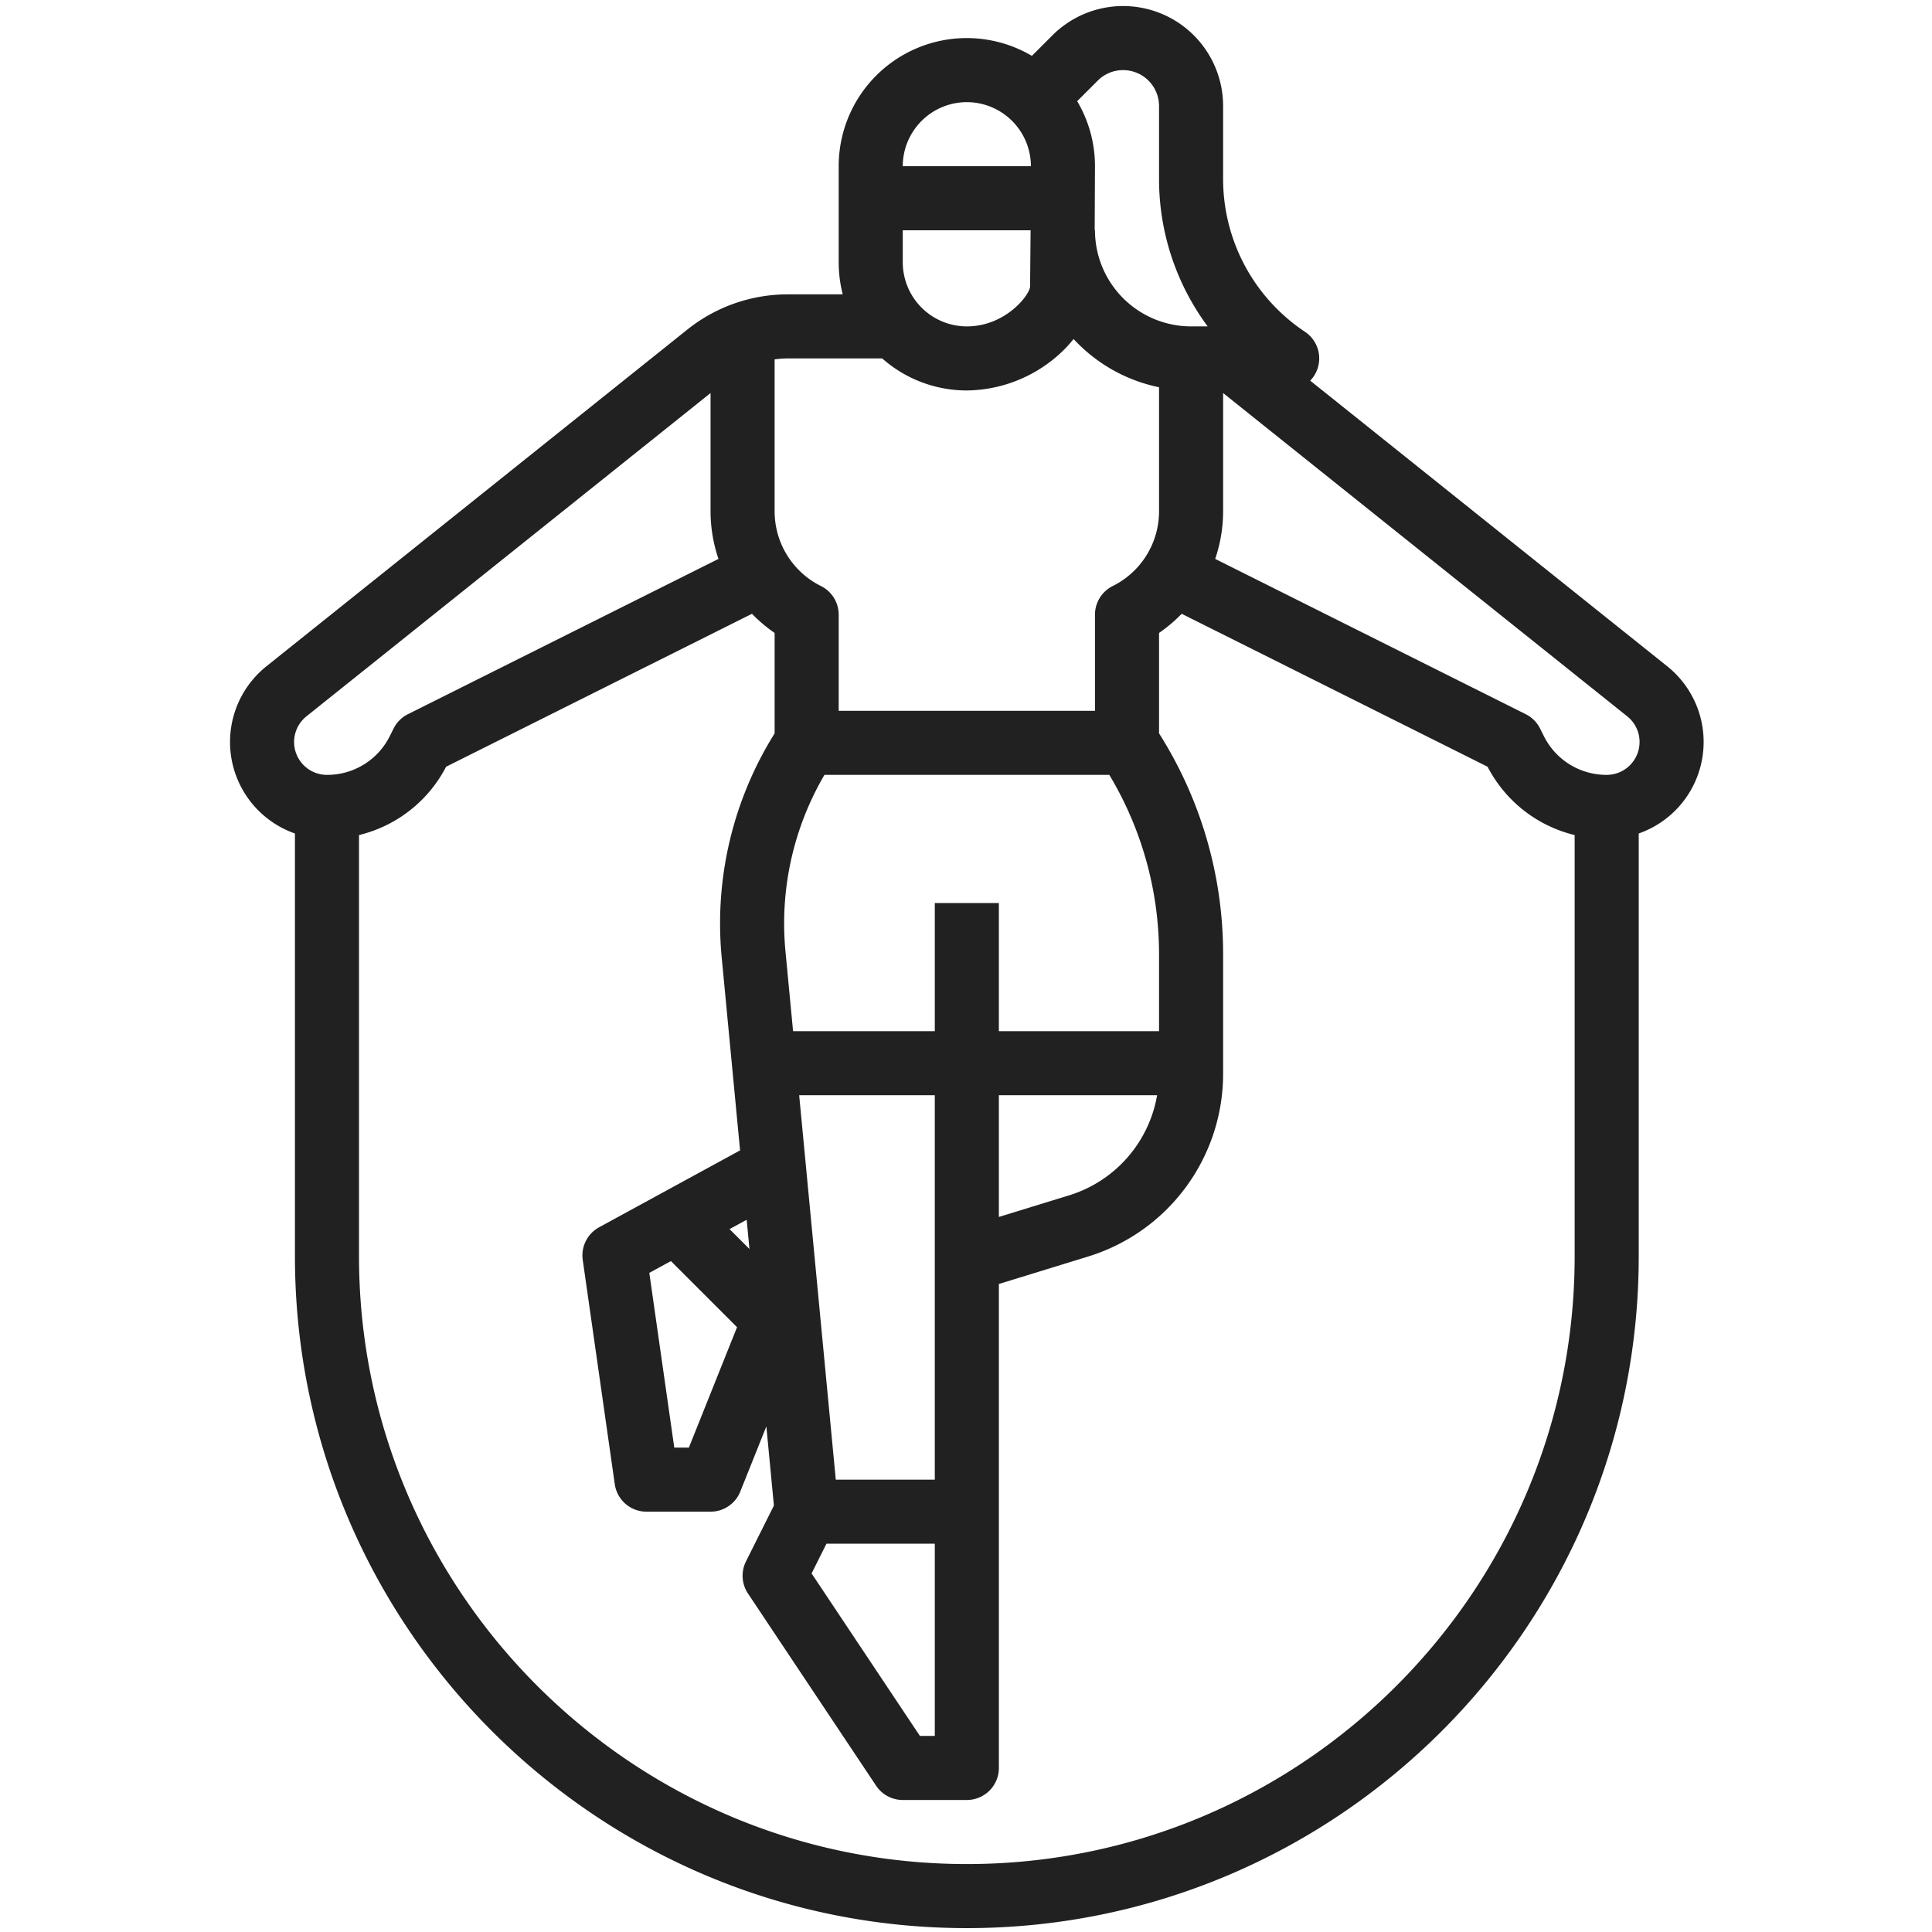 <?xml version="1.0" encoding="UTF-8" standalone="no"?>
<svg
   xmlns:dc="http://purl.org/dc/elements/1.1/"
   xmlns:cc="http://creativecommons.org/ns#"
   xmlns:rdf="http://www.w3.org/1999/02/22-rdf-syntax-ns#"
   xmlns:svg="http://www.w3.org/2000/svg"
   xmlns="http://www.w3.org/2000/svg"
   xmlns:sodipodi="http://sodipodi.sourceforge.net/DTD/sodipodi-0.dtd"
   xmlns:inkscape="http://www.inkscape.org/namespaces/inkscape"
   id="outline"
   viewBox="0 0 512 512"
   width="512"
   height="512"
   version="1.1"
   sodipodi:docname="fysieke-ontwikkeling.svg"
   inkscape:version="1.0.1 (c497b03c, 2020-09-10)">
  <defs
     id="defs1080" />
  <sodipodi:namedview
     pagecolor="#ffffff"
     bordercolor="#666666"
     borderopacity="1"
     objecttolerance="10"
     gridtolerance="10"
     guidetolerance="10"
     inkscape:pageopacity="0"
     inkscape:pageshadow="2"
     inkscape:window-width="1920"
     inkscape:window-height="1027"
     id="namedview1078"
     showgrid="false"
     inkscape:zoom="1.7363281"
     inkscape:cx="256"
     inkscape:cy="310.71316"
     inkscape:window-x="0"
     inkscape:window-y="25"
     inkscape:window-maximized="1"
     inkscape:current-layer="outline" />
  <path
     d="M 182.189,87.309 70.602,176.578 a 25.687,25.687 0 0 0 7.56,44.303 v 112.034 c 0,98.182 79.876,178.058 178.059,178.058 98.182,0 178.059,-79.876 178.059,-178.058 V 220.882 a 25.687,25.687 0 0 0 7.559,-44.304 L 347.218,100.882 A 8.48,8.48 0 0 0 345.825,87.923 48.609,48.609 0 0 1 324.137,47.398 V 28.101 A 26.499,26.499 0 0 0 278.901,9.363 l -5.444,5.444 a 33.935,33.935 0 0 0 -51.194,29.242 v 25.469 a 33.896,33.896 0 0 0 1.075,8.49 h -14.632 a 42.605,42.605 0 0 0 -26.516,9.301 z m 51.606,7.678 a 33.809,33.809 0 0 0 22.425,8.49 37.176,37.176 0 0 0 26.091,-11.135 c 0.794,-0.816 1.523,-1.652 2.2,-2.502 A 42.44,42.44 0 0 0 307.158,102.622 v 32.808 a 22.105,22.105 0 0 1 -12.287,19.88 8.489,8.489 0 0 0 -4.692,7.593 v 25.469 h -67.916 v -25.469 a 8.489,8.489 0 0 0 -4.692,-7.593 22.105,22.105 0 0 1 -12.287,-19.88 V 95.242 a 25.271,25.271 0 0 1 3.422,-0.255 z m 39.192,-19.086 c -0.053,2.194 -6.458,10.597 -16.767,10.597 A 16.999,16.999 0 0 1 239.242,69.518 v -8.49 h 33.878 l -0.136,14.574 c -0.001,0.104 0,0.194 0.003,0.298 z m -74.372,255.098 -5.274,-5.274 4.536,-2.474 z m -20.811,3.201 17.518,17.518 -12.765,31.913 h -3.869 l -6.615,-46.305 z m 41.216,74.9 h 28.711 v 50.937 h -3.946 l -28.705,-43.058 z m 2.472,-16.979 -9.703,-101.874 h 35.941 v 101.874 z m 43.218,-101.874 h 41.933 a 33.754,33.754 0 0 1 -23.456,26.574 l -18.477,5.685 z M 307.158,273.267 h -42.448 v -33.958 h -16.979 v 33.958 h -37.559 l -2.026,-21.27 a 77.886,77.886 0 0 1 10.343,-46.646 h 75.491 A 92.272,92.272 0 0 1 307.158,252.939 Z M 81.21,189.836 188.304,104.161 v 31.269 a 39.424,39.424 0 0 0 2.099,12.687 l -82.301,41.151 a 8.49,8.49 0 0 0 -3.796,3.796 l -0.996,1.992 A 18.522,18.522 0 0 1 86.652,205.351 8.712,8.712 0 0 1 81.21,189.836 Z M 256.221,493.995 c -88.82,0 -161.079,-72.26 -161.079,-161.079 V 221.299 a 35.358,35.358 0 0 0 23.077,-18.106 l 81.067,-40.533 a 39.14,39.14 0 0 0 5.998,5.076 v 26.621 a 94.918,94.918 0 0 0 -14.039,59.249 l 4.882,51.259 -37.356,20.376 a 8.49,8.49 0 0 0 -4.339,8.653 l 8.49,59.427 a 8.49,8.49 0 0 0 8.405,7.289 h 16.979 a 8.489,8.489 0 0 0 7.882,-5.337 l 6.906,-17.265 1.998,20.983 -7.401,14.801 a 8.488,8.488 0 0 0 0.53,8.506 l 33.958,50.937 a 8.489,8.489 0 0 0 7.064,3.78 h 16.979 a 8.49,8.49 0 0 0 8.49,-8.49 V 340.27 l 23.47,-7.221 a 50.682,50.682 0 0 0 35.957,-48.685 V 252.939 A 109.217,109.217 0 0 0 307.158,194.347 v -26.611 a 39.124,39.124 0 0 0 5.998,-5.076 l 81.067,40.533 a 35.356,35.356 0 0 0 23.077,18.106 V 332.916 c -2e-5,88.819 -72.26,161.079 -161.079,161.079 z M 434.501,196.639 a 8.721,8.721 0 0 1 -8.711,8.712 18.522,18.522 0 0 1 -16.658,-10.296 l -0.996,-1.991 a 8.49,8.49 0 0 0 -3.796,-3.796 l -82.301,-41.151 a 39.416,39.416 0 0 0 2.099,-12.687 v -31.27 l 107.094,85.676 a 8.671,8.671 0 0 1 3.27,6.803 z M 297.638,18.581 a 9.531,9.531 0 0 1 9.52,9.52 v 19.298 a 65.561,65.561 0 0 0 12.886,39.099 h -4.396 A 25.497,25.497 0 0 1 290.179,61.029 h -0.078 l 0.078,-16.979 a 33.74,33.74 0 0 0 -4.716,-17.236 l 5.445,-5.445 a 9.456,9.456 0 0 1 6.731,-2.788 z m -41.418,8.49 a 16.999,16.999 0 0 1 16.979,16.979 h -33.958 a 16.999,16.999 0 0 1 16.979,-16.979 z"
     id="path1075"
     style="stroke-width:1.061;fill:#212121;fill-opacity:1" />
</svg>
